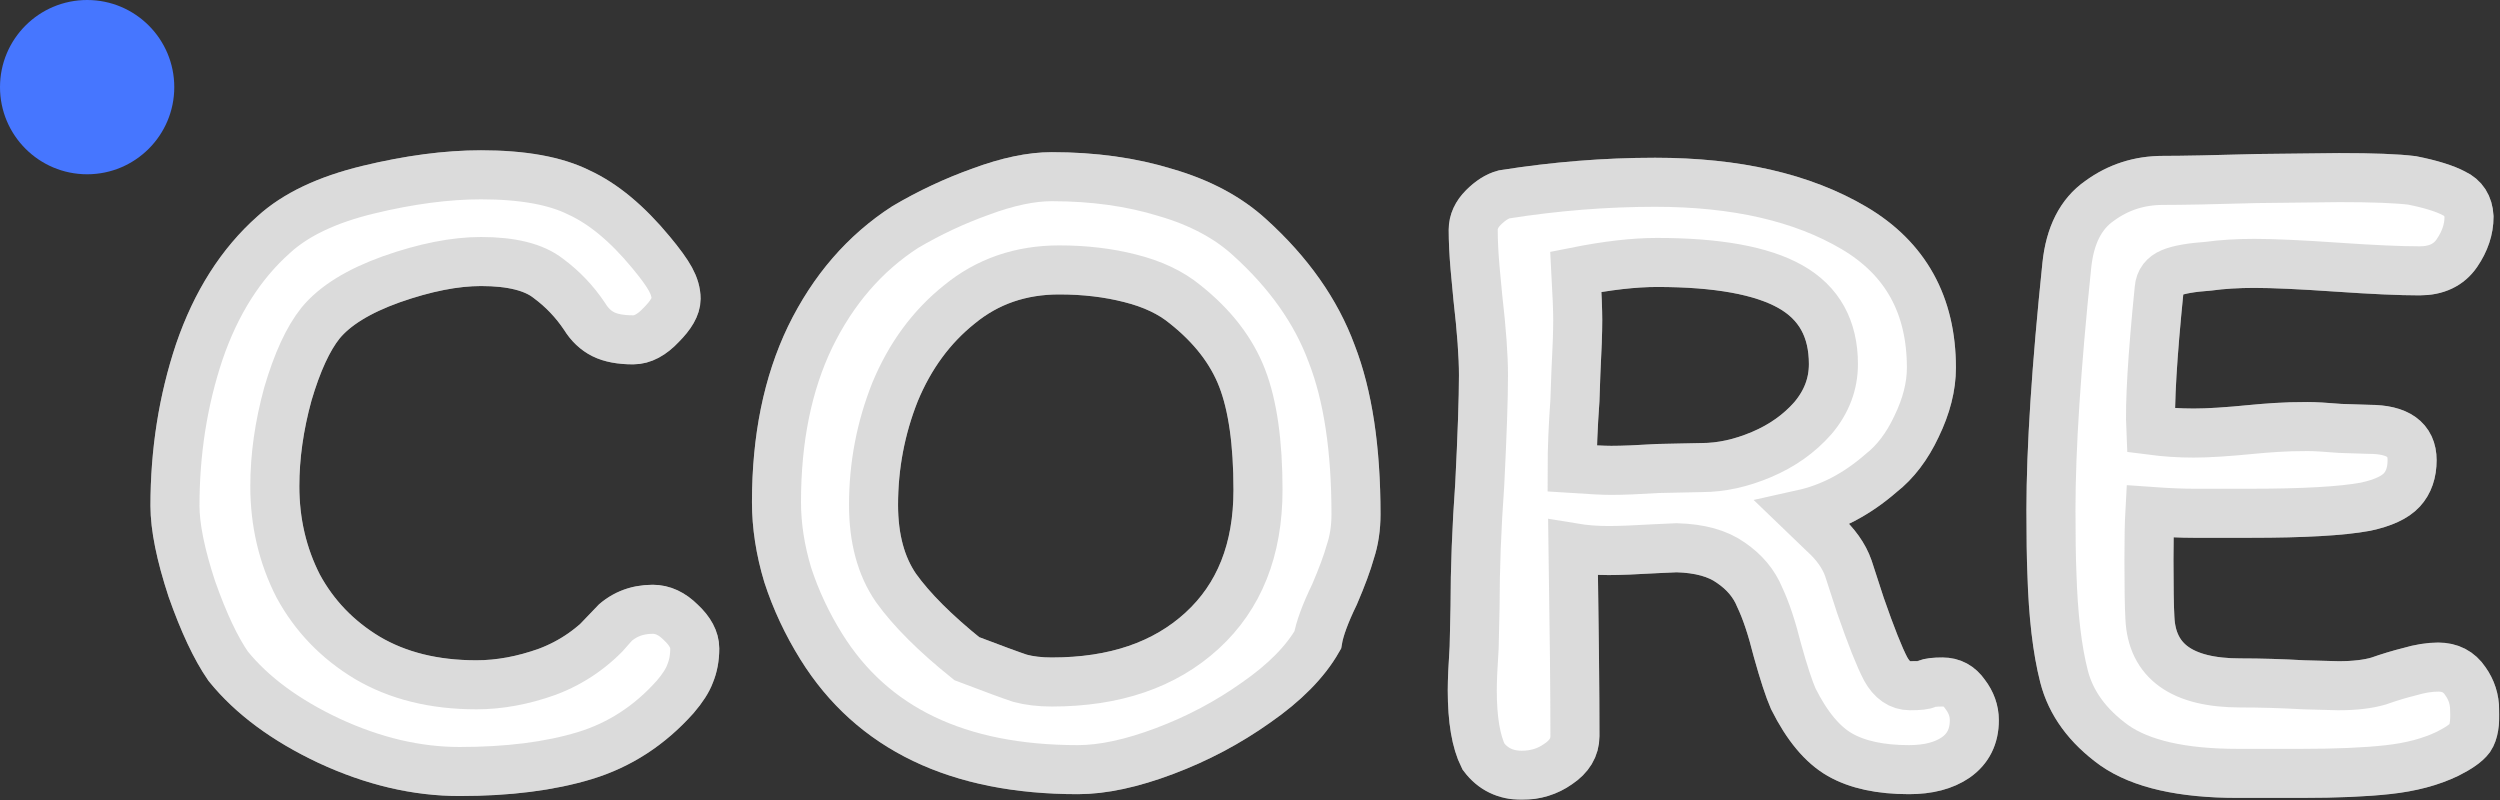 <svg width="2080" height="666" viewBox="0 0 2080 666" fill="none" xmlns="http://www.w3.org/2000/svg">
<rect x="0" y="0" width="2080" height="666" fill="#333333" stroke="none"/>
<mask id="path-1-outside-1_1843_6096" maskUnits="userSpaceOnUse" x="124.578" y="124.445" width="1955" height="541" fill="black">
<rect fill="white" x="124.578" y="124.445" width="1955" height="541"/>
<path d="M541.547 209.829C549.311 219.137 554.746 226.636 557.852 232.324C560.958 238.013 562.51 243.443 562.51 248.614C562.51 254.82 558.37 262.06 550.088 270.334C542.324 278.608 534.56 282.745 526.796 282.745C516.443 282.745 508.162 281.194 501.95 278.091C495.739 274.988 490.563 270.075 486.422 263.353C478.141 250.941 468.047 240.34 456.142 231.549C444.237 222.24 425.603 217.586 400.241 217.586C378.501 217.586 353.656 222.499 325.705 232.324C298.272 242.15 278.603 254.303 266.698 268.783C256.346 281.711 247.288 301.362 239.524 327.736C232.277 354.11 228.654 379.708 228.654 404.531C228.654 434.525 235.124 462.192 248.064 487.532C261.522 512.354 280.674 532.264 305.519 547.261C330.881 562.258 361.161 569.756 396.359 569.756C415.51 569.756 435.179 566.136 455.366 558.897C476.07 551.139 493.928 538.728 508.938 521.663H508.162C517.479 511.837 529.125 506.924 543.1 506.924C551.382 506.924 559.146 510.544 566.392 517.784C574.157 525.024 578.039 532.264 578.039 539.504C578.039 547.261 576.745 554.242 574.157 560.448C572.086 566.136 567.945 572.601 561.734 579.841C540.512 603.629 515.408 619.919 486.422 628.71C457.436 637.501 422.757 641.897 382.383 641.897C346.668 641.897 310.436 633.364 273.686 616.299C237.453 599.233 209.503 578.548 189.834 554.242C179.481 539.245 169.388 517.784 159.554 489.859C150.237 461.416 145.578 438.404 145.578 420.821C145.578 375.83 152.307 333.166 165.765 292.829C179.74 251.976 200.444 219.396 227.878 195.09C245.994 178.542 272.133 166.131 306.295 157.857C340.457 149.582 371.772 145.445 400.241 145.445C434.92 145.445 462.095 150.358 481.764 160.184C501.95 169.492 521.878 186.041 541.547 209.829Z"/>
<path d="M875.076 146.997C909.756 146.997 941.33 151.392 969.798 160.184C998.267 168.458 1021.56 180.869 1039.68 197.418C1072.28 226.894 1095.06 259.216 1108 294.381C1121.46 329.029 1128.19 373.503 1128.19 427.802C1128.19 439.179 1126.63 449.522 1123.53 458.83C1120.94 468.139 1116.54 480.033 1110.33 494.513C1102.56 510.544 1097.91 523.214 1096.35 532.523C1086 550.622 1068.92 567.946 1045.11 584.495C1021.82 601.043 996.455 614.489 969.022 624.832C941.589 635.174 917.52 640.346 896.816 640.346C796.918 640.346 725.747 606.215 683.303 537.953C671.398 518.818 662.081 498.909 655.352 478.223C649.141 457.538 646.035 437.369 646.035 417.718C646.035 364.97 655.352 319.203 673.986 280.418C693.137 241.116 719.535 210.605 753.18 188.885C773.366 176.991 794.33 167.165 816.069 159.408C838.326 151.134 857.995 146.997 875.076 146.997ZM726.782 420.045C726.782 447.971 732.993 470.983 745.416 489.083C758.356 507.183 778.025 526.834 804.423 548.037C826.162 556.311 840.914 561.741 848.678 564.326C856.442 566.395 865.242 567.429 875.076 567.429C927.355 567.429 969.022 553.208 1000.08 524.766C1031.13 496.323 1046.66 457.279 1046.66 407.634C1046.66 368.331 1042.26 337.303 1033.46 314.549C1024.66 291.795 1008.88 271.368 986.103 253.268C974.198 243.443 958.929 236.203 940.295 231.549C922.178 226.894 902.509 224.567 881.288 224.567C849.196 224.567 821.504 234.134 798.212 253.268C774.919 271.885 757.062 296.191 744.639 326.185C732.734 356.179 726.782 387.466 726.782 420.045Z"/>
<path d="M1616.24 567.429C1624.01 567.429 1630.22 570.791 1634.88 577.514C1640.05 584.236 1642.64 591.476 1642.64 599.233C1642.64 612.679 1637.47 623.022 1627.11 630.261C1617.28 636.984 1604.34 640.346 1588.29 640.346C1564.48 640.346 1545.33 636.209 1530.84 627.934C1516.35 619.66 1503.41 604.146 1492.02 581.392C1488.4 573.118 1484 559.672 1478.82 541.055C1474.16 522.438 1469.24 507.7 1464.07 496.84C1459.41 485.463 1451.39 475.896 1440 468.139C1429.13 460.382 1414.12 456.245 1394.97 455.728L1377.89 456.503C1360.29 457.538 1347.09 458.055 1338.29 458.055C1327.94 458.055 1318.1 457.279 1308.79 455.728C1309.82 523.99 1310.34 576.221 1310.34 612.42C1310.34 621.729 1305.68 629.486 1296.36 635.691C1287.56 641.897 1277.47 645 1266.08 645C1252.63 645 1242.01 639.829 1234.25 629.486C1228.04 617.074 1224.93 598.716 1224.93 574.411C1224.93 566.136 1225.45 554.242 1226.49 538.728L1227.26 504.597C1227.26 473.052 1228.56 439.179 1231.15 402.98C1233.22 361.609 1234.25 331.356 1234.25 312.222C1234.25 296.191 1232.7 274.73 1229.59 247.838C1229.07 242.667 1228.3 234.393 1227.26 223.016C1226.23 211.122 1225.71 200.52 1225.71 191.212C1225.71 184.489 1228.56 178.284 1234.25 172.595C1239.94 166.906 1245.64 163.287 1251.33 161.735C1293.78 155.012 1335.7 151.651 1377.11 151.651C1444.4 151.651 1499.52 164.321 1542.49 189.661C1585.45 215 1606.93 253.786 1606.93 306.016C1606.93 321.531 1602.79 337.82 1594.51 354.886C1586.74 371.434 1576.91 384.363 1565 393.671C1544.82 411.254 1523.08 422.631 1499.78 427.802C1500.82 428.837 1506.51 434.008 1516.86 443.316C1527.22 452.625 1534.2 462.45 1537.83 472.793L1547.92 503.821C1556.72 529.161 1563.71 546.744 1568.88 556.569C1574.06 565.878 1580.79 570.532 1589.07 570.532C1596.83 570.532 1601.49 570.015 1603.05 568.981C1605.12 567.946 1609.52 567.429 1616.24 567.429ZM1308.01 389.793C1323.54 390.827 1334.41 391.344 1340.62 391.344C1349.94 391.344 1362.88 390.827 1379.44 389.793L1415.93 389.017C1431.98 389.017 1448.54 385.397 1465.62 378.157C1482.7 370.917 1496.94 360.833 1508.32 347.905C1519.71 334.459 1525.4 319.462 1525.4 302.914C1525.4 273.437 1513.5 251.976 1489.69 238.53C1465.88 225.084 1428.87 218.362 1378.66 218.362C1359.51 218.362 1337 220.947 1311.12 226.119C1312.15 244.736 1312.67 258.181 1312.67 266.455C1312.67 276.281 1312.15 291.019 1311.12 310.671L1310.34 333.166C1308.79 354.886 1308.01 373.761 1308.01 389.793Z"/>
<path d="M2058.89 590.7C2059.41 601.56 2058.11 609.317 2055.01 613.972C2051.9 618.109 2045.69 622.504 2036.37 627.159C2022.4 633.881 2005.83 638.277 1986.68 640.346C1968.05 642.414 1943.98 643.448 1914.48 643.448H1861.68C1815.61 643.448 1781.45 635.691 1759.2 620.177C1736.94 604.146 1722.96 585.012 1717.27 562.775C1711.58 540.538 1708.21 511.837 1707.18 476.672C1706.66 464.778 1706.4 447.195 1706.4 423.924C1706.4 373.244 1710.8 305.499 1719.6 220.689C1722.19 195.866 1731.24 178.025 1746.77 167.165C1762.3 155.788 1779.9 150.1 1799.57 150.1C1815.61 150.1 1841.75 149.582 1877.99 148.548L1946.31 147.772C1974.26 147.772 1994.45 148.548 2006.87 150.1C2022.4 153.202 2034.04 156.822 2041.81 160.959C2049.57 164.579 2053.71 171.044 2054.23 180.352C2054.23 190.695 2050.87 200.779 2044.14 210.605C2037.41 220.43 2027.06 225.343 2013.08 225.343C1997.04 225.343 1974 224.309 1943.98 222.24C1913.96 220.172 1891.18 219.137 1875.66 219.137C1861.68 219.137 1849 219.913 1837.61 221.464C1823.12 222.499 1812.77 224.309 1806.56 226.894C1800.34 229.48 1796.98 233.876 1796.46 240.081C1790.77 296.449 1788.44 335.752 1789.48 357.989C1801.38 359.54 1813.29 360.316 1825.19 360.316C1837.1 360.316 1853.4 359.282 1874.1 357.213C1879.28 356.696 1885.75 356.179 1893.51 355.662C1901.28 355.144 1910.08 354.886 1919.91 354.886C1925.61 354.886 1934.66 355.403 1947.09 356.437L1971.16 357.213C1994.97 357.213 2006.87 365.746 2006.87 382.811C2006.87 393.154 2004.02 401.428 1998.33 407.634C1992.64 413.84 1982.54 418.494 1968.05 421.597C1948.38 425.217 1916.55 427.027 1872.55 427.027H1825.19C1815.36 427.027 1803.19 426.509 1788.7 425.475C1788.18 434.784 1787.92 448.229 1787.92 465.812C1787.92 488.566 1788.18 504.597 1788.7 513.906C1790.25 550.105 1815.36 568.205 1864.01 568.205C1880.57 568.205 1898.17 568.722 1916.81 569.756L1945.53 570.532C1958.99 570.532 1970.12 569.239 1978.92 566.654C1987.72 563.551 1996.26 560.965 2004.54 558.897C2013.34 556.311 2021.36 555.018 2028.61 555.018C2038.44 555.018 2045.95 558.897 2051.13 566.654C2056.3 573.894 2058.89 581.909 2058.89 590.7Z"/>
</mask>
<path d="M541.547 209.829C549.311 219.137 554.746 226.636 557.852 232.324C560.958 238.013 562.51 243.443 562.51 248.614C562.51 254.82 558.37 262.06 550.088 270.334C542.324 278.608 534.56 282.745 526.796 282.745C516.443 282.745 508.162 281.194 501.95 278.091C495.739 274.988 490.563 270.075 486.422 263.353C478.141 250.941 468.047 240.34 456.142 231.549C444.237 222.24 425.603 217.586 400.241 217.586C378.501 217.586 353.656 222.499 325.705 232.324C298.272 242.15 278.603 254.303 266.698 268.783C256.346 281.711 247.288 301.362 239.524 327.736C232.277 354.11 228.654 379.708 228.654 404.531C228.654 434.525 235.124 462.192 248.064 487.532C261.522 512.354 280.674 532.264 305.519 547.261C330.881 562.258 361.161 569.756 396.359 569.756C415.51 569.756 435.179 566.136 455.366 558.897C476.07 551.139 493.928 538.728 508.938 521.663H508.162C517.479 511.837 529.125 506.924 543.1 506.924C551.382 506.924 559.146 510.544 566.392 517.784C574.157 525.024 578.039 532.264 578.039 539.504C578.039 547.261 576.745 554.242 574.157 560.448C572.086 566.136 567.945 572.601 561.734 579.841C540.512 603.629 515.408 619.919 486.422 628.71C457.436 637.501 422.757 641.897 382.383 641.897C346.668 641.897 310.436 633.364 273.686 616.299C237.453 599.233 209.503 578.548 189.834 554.242C179.481 539.245 169.388 517.784 159.554 489.859C150.237 461.416 145.578 438.404 145.578 420.821C145.578 375.83 152.307 333.166 165.765 292.829C179.74 251.976 200.444 219.396 227.878 195.09C245.994 178.542 272.133 166.131 306.295 157.857C340.457 149.582 371.772 145.445 400.241 145.445C434.92 145.445 462.095 150.358 481.764 160.184C501.95 169.492 521.878 186.041 541.547 209.829Z" fill="white"/>
<path d="M875.076 146.997C909.756 146.997 941.33 151.392 969.798 160.184C998.267 168.458 1021.56 180.869 1039.68 197.418C1072.28 226.894 1095.06 259.216 1108 294.381C1121.46 329.029 1128.19 373.503 1128.19 427.802C1128.19 439.179 1126.63 449.522 1123.53 458.83C1120.94 468.139 1116.54 480.033 1110.33 494.513C1102.56 510.544 1097.91 523.214 1096.35 532.523C1086 550.622 1068.92 567.946 1045.11 584.495C1021.82 601.043 996.455 614.489 969.022 624.832C941.589 635.174 917.52 640.346 896.816 640.346C796.918 640.346 725.747 606.215 683.303 537.953C671.398 518.818 662.081 498.909 655.352 478.223C649.141 457.538 646.035 437.369 646.035 417.718C646.035 364.97 655.352 319.203 673.986 280.418C693.137 241.116 719.535 210.605 753.18 188.885C773.366 176.991 794.33 167.165 816.069 159.408C838.326 151.134 857.995 146.997 875.076 146.997ZM726.782 420.045C726.782 447.971 732.993 470.983 745.416 489.083C758.356 507.183 778.025 526.834 804.423 548.037C826.162 556.311 840.914 561.741 848.678 564.326C856.442 566.395 865.242 567.429 875.076 567.429C927.355 567.429 969.022 553.208 1000.08 524.766C1031.13 496.323 1046.66 457.279 1046.66 407.634C1046.66 368.331 1042.26 337.303 1033.46 314.549C1024.66 291.795 1008.88 271.368 986.103 253.268C974.198 243.443 958.929 236.203 940.295 231.549C922.178 226.894 902.509 224.567 881.288 224.567C849.196 224.567 821.504 234.134 798.212 253.268C774.919 271.885 757.062 296.191 744.639 326.185C732.734 356.179 726.782 387.466 726.782 420.045Z" fill="white"/>
<path d="M1616.24 567.429C1624.01 567.429 1630.22 570.791 1634.88 577.514C1640.05 584.236 1642.64 591.476 1642.64 599.233C1642.64 612.679 1637.47 623.022 1627.11 630.261C1617.28 636.984 1604.34 640.346 1588.29 640.346C1564.48 640.346 1545.33 636.209 1530.84 627.934C1516.35 619.66 1503.41 604.146 1492.02 581.392C1488.4 573.118 1484 559.672 1478.82 541.055C1474.16 522.438 1469.24 507.7 1464.07 496.84C1459.41 485.463 1451.39 475.896 1440 468.139C1429.13 460.382 1414.12 456.245 1394.97 455.728L1377.89 456.503C1360.29 457.538 1347.09 458.055 1338.29 458.055C1327.94 458.055 1318.1 457.279 1308.79 455.728C1309.82 523.99 1310.34 576.221 1310.34 612.42C1310.34 621.729 1305.68 629.486 1296.36 635.691C1287.56 641.897 1277.47 645 1266.08 645C1252.63 645 1242.01 639.829 1234.25 629.486C1228.04 617.074 1224.93 598.716 1224.93 574.411C1224.93 566.136 1225.45 554.242 1226.49 538.728L1227.26 504.597C1227.26 473.052 1228.56 439.179 1231.15 402.98C1233.22 361.609 1234.25 331.356 1234.25 312.222C1234.25 296.191 1232.7 274.73 1229.59 247.838C1229.07 242.667 1228.3 234.393 1227.26 223.016C1226.23 211.122 1225.71 200.52 1225.71 191.212C1225.71 184.489 1228.56 178.284 1234.25 172.595C1239.94 166.906 1245.64 163.287 1251.33 161.735C1293.78 155.012 1335.7 151.651 1377.11 151.651C1444.4 151.651 1499.52 164.321 1542.49 189.661C1585.45 215 1606.93 253.786 1606.93 306.016C1606.93 321.531 1602.79 337.82 1594.51 354.886C1586.74 371.434 1576.91 384.363 1565 393.671C1544.82 411.254 1523.08 422.631 1499.78 427.802C1500.82 428.837 1506.51 434.008 1516.86 443.316C1527.22 452.625 1534.2 462.45 1537.83 472.793L1547.92 503.821C1556.72 529.161 1563.71 546.744 1568.88 556.569C1574.06 565.878 1580.79 570.532 1589.07 570.532C1596.83 570.532 1601.49 570.015 1603.05 568.981C1605.12 567.946 1609.52 567.429 1616.24 567.429ZM1308.01 389.793C1323.54 390.827 1334.41 391.344 1340.62 391.344C1349.94 391.344 1362.88 390.827 1379.44 389.793L1415.93 389.017C1431.98 389.017 1448.54 385.397 1465.62 378.157C1482.7 370.917 1496.94 360.833 1508.32 347.905C1519.71 334.459 1525.4 319.462 1525.4 302.914C1525.4 273.437 1513.5 251.976 1489.69 238.53C1465.88 225.084 1428.87 218.362 1378.66 218.362C1359.51 218.362 1337 220.947 1311.12 226.119C1312.15 244.736 1312.67 258.181 1312.67 266.455C1312.67 276.281 1312.15 291.019 1311.12 310.671L1310.34 333.166C1308.79 354.886 1308.01 373.761 1308.01 389.793Z" fill="white"/>
<path d="M2058.89 590.7C2059.41 601.56 2058.11 609.317 2055.01 613.972C2051.9 618.109 2045.69 622.504 2036.37 627.159C2022.4 633.881 2005.83 638.277 1986.68 640.346C1968.05 642.414 1943.98 643.448 1914.48 643.448H1861.68C1815.61 643.448 1781.45 635.691 1759.2 620.177C1736.94 604.146 1722.96 585.012 1717.27 562.775C1711.58 540.538 1708.21 511.837 1707.18 476.672C1706.66 464.778 1706.4 447.195 1706.4 423.924C1706.4 373.244 1710.8 305.499 1719.6 220.689C1722.19 195.866 1731.24 178.025 1746.77 167.165C1762.3 155.788 1779.9 150.1 1799.57 150.1C1815.61 150.1 1841.75 149.582 1877.99 148.548L1946.31 147.772C1974.26 147.772 1994.45 148.548 2006.87 150.1C2022.4 153.202 2034.04 156.822 2041.81 160.959C2049.57 164.579 2053.71 171.044 2054.23 180.352C2054.23 190.695 2050.87 200.779 2044.14 210.605C2037.41 220.43 2027.06 225.343 2013.08 225.343C1997.04 225.343 1974 224.309 1943.98 222.24C1913.96 220.172 1891.18 219.137 1875.66 219.137C1861.68 219.137 1849 219.913 1837.61 221.464C1823.12 222.499 1812.77 224.309 1806.56 226.894C1800.34 229.48 1796.98 233.876 1796.46 240.081C1790.77 296.449 1788.44 335.752 1789.48 357.989C1801.38 359.54 1813.29 360.316 1825.19 360.316C1837.1 360.316 1853.4 359.282 1874.1 357.213C1879.28 356.696 1885.75 356.179 1893.51 355.662C1901.28 355.144 1910.08 354.886 1919.91 354.886C1925.61 354.886 1934.66 355.403 1947.09 356.437L1971.16 357.213C1994.97 357.213 2006.87 365.746 2006.87 382.811C2006.87 393.154 2004.02 401.428 1998.33 407.634C1992.64 413.84 1982.54 418.494 1968.05 421.597C1948.38 425.217 1916.55 427.027 1872.55 427.027H1825.19C1815.36 427.027 1803.19 426.509 1788.7 425.475C1788.18 434.784 1787.92 448.229 1787.92 465.812C1787.92 488.566 1788.18 504.597 1788.7 513.906C1790.25 550.105 1815.36 568.205 1864.01 568.205C1880.57 568.205 1898.17 568.722 1916.81 569.756L1945.53 570.532C1958.99 570.532 1970.12 569.239 1978.92 566.654C1987.72 563.551 1996.26 560.965 2004.54 558.897C2013.34 556.311 2021.36 555.018 2028.61 555.018C2038.44 555.018 2045.95 558.897 2051.13 566.654C2056.3 573.894 2058.89 581.909 2058.89 590.7Z" fill="white"/>
<path d="M541.547 209.829C549.311 219.137 554.746 226.636 557.852 232.324C560.958 238.013 562.51 243.443 562.51 248.614C562.51 254.82 558.37 262.06 550.088 270.334C542.324 278.608 534.56 282.745 526.796 282.745C516.443 282.745 508.162 281.194 501.95 278.091C495.739 274.988 490.563 270.075 486.422 263.353C478.141 250.941 468.047 240.34 456.142 231.549C444.237 222.24 425.603 217.586 400.241 217.586C378.501 217.586 353.656 222.499 325.705 232.324C298.272 242.15 278.603 254.303 266.698 268.783C256.346 281.711 247.288 301.362 239.524 327.736C232.277 354.11 228.654 379.708 228.654 404.531C228.654 434.525 235.124 462.192 248.064 487.532C261.522 512.354 280.674 532.264 305.519 547.261C330.881 562.258 361.161 569.756 396.359 569.756C415.51 569.756 435.179 566.136 455.366 558.897C476.07 551.139 493.928 538.728 508.938 521.663H508.162C517.479 511.837 529.125 506.924 543.1 506.924C551.382 506.924 559.146 510.544 566.392 517.784C574.157 525.024 578.039 532.264 578.039 539.504C578.039 547.261 576.745 554.242 574.157 560.448C572.086 566.136 567.945 572.601 561.734 579.841C540.512 603.629 515.408 619.919 486.422 628.71C457.436 637.501 422.757 641.897 382.383 641.897C346.668 641.897 310.436 633.364 273.686 616.299C237.453 599.233 209.503 578.548 189.834 554.242C179.481 539.245 169.388 517.784 159.554 489.859C150.237 461.416 145.578 438.404 145.578 420.821C145.578 375.83 152.307 333.166 165.765 292.829C179.74 251.976 200.444 219.396 227.878 195.09C245.994 178.542 272.133 166.131 306.295 157.857C340.457 149.582 371.772 145.445 400.241 145.445C434.92 145.445 462.095 150.358 481.764 160.184C501.95 169.492 521.878 186.041 541.547 209.829Z" stroke="white" stroke-width="40.8" mask="url(#path-1-outside-1_1843_6096)"/>
<path d="M541.547 209.829C549.311 219.137 554.746 226.636 557.852 232.324C560.958 238.013 562.51 243.443 562.51 248.614C562.51 254.82 558.37 262.06 550.088 270.334C542.324 278.608 534.56 282.745 526.796 282.745C516.443 282.745 508.162 281.194 501.95 278.091C495.739 274.988 490.563 270.075 486.422 263.353C478.141 250.941 468.047 240.34 456.142 231.549C444.237 222.24 425.603 217.586 400.241 217.586C378.501 217.586 353.656 222.499 325.705 232.324C298.272 242.15 278.603 254.303 266.698 268.783C256.346 281.711 247.288 301.362 239.524 327.736C232.277 354.11 228.654 379.708 228.654 404.531C228.654 434.525 235.124 462.192 248.064 487.532C261.522 512.354 280.674 532.264 305.519 547.261C330.881 562.258 361.161 569.756 396.359 569.756C415.51 569.756 435.179 566.136 455.366 558.897C476.07 551.139 493.928 538.728 508.938 521.663H508.162C517.479 511.837 529.125 506.924 543.1 506.924C551.382 506.924 559.146 510.544 566.392 517.784C574.157 525.024 578.039 532.264 578.039 539.504C578.039 547.261 576.745 554.242 574.157 560.448C572.086 566.136 567.945 572.601 561.734 579.841C540.512 603.629 515.408 619.919 486.422 628.71C457.436 637.501 422.757 641.897 382.383 641.897C346.668 641.897 310.436 633.364 273.686 616.299C237.453 599.233 209.503 578.548 189.834 554.242C179.481 539.245 169.388 517.784 159.554 489.859C150.237 461.416 145.578 438.404 145.578 420.821C145.578 375.83 152.307 333.166 165.765 292.829C179.74 251.976 200.444 219.396 227.878 195.09C245.994 178.542 272.133 166.131 306.295 157.857C340.457 149.582 371.772 145.445 400.241 145.445C434.92 145.445 462.095 150.358 481.764 160.184C501.95 169.492 521.878 186.041 541.547 209.829Z" stroke="#A5A5A5" stroke-opacity="0.4" stroke-width="40.8" mask="url(#path-1-outside-1_1843_6096)"/>
<path d="M875.076 146.997C909.756 146.997 941.33 151.392 969.798 160.184C998.267 168.458 1021.56 180.869 1039.68 197.418C1072.28 226.894 1095.06 259.216 1108 294.381C1121.46 329.029 1128.19 373.503 1128.19 427.802C1128.19 439.179 1126.63 449.522 1123.53 458.83C1120.94 468.139 1116.54 480.033 1110.33 494.513C1102.56 510.544 1097.91 523.214 1096.35 532.523C1086 550.622 1068.92 567.946 1045.11 584.495C1021.82 601.043 996.455 614.489 969.022 624.832C941.589 635.174 917.52 640.346 896.816 640.346C796.918 640.346 725.747 606.215 683.303 537.953C671.398 518.818 662.081 498.909 655.352 478.223C649.141 457.538 646.035 437.369 646.035 417.718C646.035 364.97 655.352 319.203 673.986 280.418C693.137 241.116 719.535 210.605 753.18 188.885C773.366 176.991 794.33 167.165 816.069 159.408C838.326 151.134 857.995 146.997 875.076 146.997ZM726.782 420.045C726.782 447.971 732.993 470.983 745.416 489.083C758.356 507.183 778.025 526.834 804.423 548.037C826.162 556.311 840.914 561.741 848.678 564.326C856.442 566.395 865.242 567.429 875.076 567.429C927.355 567.429 969.022 553.208 1000.08 524.766C1031.13 496.323 1046.66 457.279 1046.66 407.634C1046.66 368.331 1042.26 337.303 1033.46 314.549C1024.66 291.795 1008.88 271.368 986.103 253.268C974.198 243.443 958.929 236.203 940.295 231.549C922.178 226.894 902.509 224.567 881.288 224.567C849.196 224.567 821.504 234.134 798.212 253.268C774.919 271.885 757.062 296.191 744.639 326.185C732.734 356.179 726.782 387.466 726.782 420.045Z" stroke="white" stroke-width="40.8" mask="url(#path-1-outside-1_1843_6096)"/>
<path d="M875.076 146.997C909.756 146.997 941.33 151.392 969.798 160.184C998.267 168.458 1021.56 180.869 1039.68 197.418C1072.28 226.894 1095.06 259.216 1108 294.381C1121.46 329.029 1128.19 373.503 1128.19 427.802C1128.19 439.179 1126.63 449.522 1123.53 458.83C1120.94 468.139 1116.54 480.033 1110.33 494.513C1102.56 510.544 1097.91 523.214 1096.35 532.523C1086 550.622 1068.92 567.946 1045.11 584.495C1021.82 601.043 996.455 614.489 969.022 624.832C941.589 635.174 917.52 640.346 896.816 640.346C796.918 640.346 725.747 606.215 683.303 537.953C671.398 518.818 662.081 498.909 655.352 478.223C649.141 457.538 646.035 437.369 646.035 417.718C646.035 364.97 655.352 319.203 673.986 280.418C693.137 241.116 719.535 210.605 753.18 188.885C773.366 176.991 794.33 167.165 816.069 159.408C838.326 151.134 857.995 146.997 875.076 146.997ZM726.782 420.045C726.782 447.971 732.993 470.983 745.416 489.083C758.356 507.183 778.025 526.834 804.423 548.037C826.162 556.311 840.914 561.741 848.678 564.326C856.442 566.395 865.242 567.429 875.076 567.429C927.355 567.429 969.022 553.208 1000.08 524.766C1031.13 496.323 1046.66 457.279 1046.66 407.634C1046.66 368.331 1042.26 337.303 1033.46 314.549C1024.66 291.795 1008.88 271.368 986.103 253.268C974.198 243.443 958.929 236.203 940.295 231.549C922.178 226.894 902.509 224.567 881.288 224.567C849.196 224.567 821.504 234.134 798.212 253.268C774.919 271.885 757.062 296.191 744.639 326.185C732.734 356.179 726.782 387.466 726.782 420.045Z" stroke="#A5A5A5" stroke-opacity="0.4" stroke-width="40.8" mask="url(#path-1-outside-1_1843_6096)"/>
<path d="M1616.24 567.429C1624.01 567.429 1630.22 570.791 1634.88 577.514C1640.05 584.236 1642.64 591.476 1642.64 599.233C1642.64 612.679 1637.47 623.022 1627.11 630.261C1617.28 636.984 1604.34 640.346 1588.29 640.346C1564.48 640.346 1545.33 636.209 1530.84 627.934C1516.35 619.66 1503.41 604.146 1492.02 581.392C1488.4 573.118 1484 559.672 1478.82 541.055C1474.16 522.438 1469.24 507.7 1464.07 496.84C1459.41 485.463 1451.39 475.896 1440 468.139C1429.13 460.382 1414.12 456.245 1394.97 455.728L1377.89 456.503C1360.29 457.538 1347.09 458.055 1338.29 458.055C1327.94 458.055 1318.1 457.279 1308.79 455.728C1309.82 523.99 1310.34 576.221 1310.34 612.42C1310.34 621.729 1305.68 629.486 1296.36 635.691C1287.56 641.897 1277.47 645 1266.08 645C1252.63 645 1242.01 639.829 1234.25 629.486C1228.04 617.074 1224.93 598.716 1224.93 574.411C1224.93 566.136 1225.45 554.242 1226.49 538.728L1227.26 504.597C1227.26 473.052 1228.56 439.179 1231.15 402.98C1233.22 361.609 1234.25 331.356 1234.25 312.222C1234.25 296.191 1232.7 274.73 1229.59 247.838C1229.07 242.667 1228.3 234.393 1227.26 223.016C1226.23 211.122 1225.71 200.52 1225.71 191.212C1225.71 184.489 1228.56 178.284 1234.25 172.595C1239.94 166.906 1245.64 163.287 1251.33 161.735C1293.78 155.012 1335.7 151.651 1377.11 151.651C1444.4 151.651 1499.52 164.321 1542.49 189.661C1585.45 215 1606.93 253.786 1606.93 306.016C1606.93 321.531 1602.79 337.82 1594.51 354.886C1586.74 371.434 1576.91 384.363 1565 393.671C1544.82 411.254 1523.08 422.631 1499.78 427.802C1500.82 428.837 1506.51 434.008 1516.86 443.316C1527.22 452.625 1534.2 462.45 1537.83 472.793L1547.92 503.821C1556.72 529.161 1563.71 546.744 1568.88 556.569C1574.06 565.878 1580.79 570.532 1589.07 570.532C1596.83 570.532 1601.49 570.015 1603.05 568.981C1605.12 567.946 1609.52 567.429 1616.24 567.429ZM1308.01 389.793C1323.54 390.827 1334.41 391.344 1340.62 391.344C1349.94 391.344 1362.88 390.827 1379.44 389.793L1415.93 389.017C1431.98 389.017 1448.54 385.397 1465.62 378.157C1482.7 370.917 1496.94 360.833 1508.32 347.905C1519.71 334.459 1525.4 319.462 1525.4 302.914C1525.4 273.437 1513.5 251.976 1489.69 238.53C1465.88 225.084 1428.87 218.362 1378.66 218.362C1359.51 218.362 1337 220.947 1311.12 226.119C1312.15 244.736 1312.67 258.181 1312.67 266.455C1312.67 276.281 1312.15 291.019 1311.12 310.671L1310.34 333.166C1308.79 354.886 1308.01 373.761 1308.01 389.793Z" stroke="white" stroke-width="40.8" mask="url(#path-1-outside-1_1843_6096)"/>
<path d="M1616.24 567.429C1624.01 567.429 1630.22 570.791 1634.88 577.514C1640.05 584.236 1642.64 591.476 1642.64 599.233C1642.64 612.679 1637.47 623.022 1627.11 630.261C1617.28 636.984 1604.34 640.346 1588.29 640.346C1564.48 640.346 1545.33 636.209 1530.84 627.934C1516.35 619.66 1503.41 604.146 1492.02 581.392C1488.4 573.118 1484 559.672 1478.82 541.055C1474.16 522.438 1469.24 507.7 1464.07 496.84C1459.41 485.463 1451.39 475.896 1440 468.139C1429.13 460.382 1414.12 456.245 1394.97 455.728L1377.89 456.503C1360.29 457.538 1347.09 458.055 1338.29 458.055C1327.94 458.055 1318.1 457.279 1308.79 455.728C1309.82 523.99 1310.34 576.221 1310.34 612.42C1310.34 621.729 1305.68 629.486 1296.36 635.691C1287.56 641.897 1277.47 645 1266.08 645C1252.63 645 1242.01 639.829 1234.25 629.486C1228.04 617.074 1224.93 598.716 1224.93 574.411C1224.93 566.136 1225.45 554.242 1226.49 538.728L1227.26 504.597C1227.26 473.052 1228.56 439.179 1231.15 402.98C1233.22 361.609 1234.25 331.356 1234.25 312.222C1234.25 296.191 1232.7 274.73 1229.59 247.838C1229.07 242.667 1228.3 234.393 1227.26 223.016C1226.23 211.122 1225.71 200.52 1225.71 191.212C1225.71 184.489 1228.56 178.284 1234.25 172.595C1239.94 166.906 1245.64 163.287 1251.33 161.735C1293.78 155.012 1335.7 151.651 1377.11 151.651C1444.4 151.651 1499.52 164.321 1542.49 189.661C1585.45 215 1606.93 253.786 1606.93 306.016C1606.93 321.531 1602.79 337.82 1594.51 354.886C1586.74 371.434 1576.91 384.363 1565 393.671C1544.82 411.254 1523.08 422.631 1499.78 427.802C1500.82 428.837 1506.51 434.008 1516.86 443.316C1527.22 452.625 1534.2 462.45 1537.83 472.793L1547.92 503.821C1556.72 529.161 1563.71 546.744 1568.88 556.569C1574.06 565.878 1580.79 570.532 1589.07 570.532C1596.83 570.532 1601.49 570.015 1603.05 568.981C1605.12 567.946 1609.52 567.429 1616.24 567.429ZM1308.01 389.793C1323.54 390.827 1334.41 391.344 1340.62 391.344C1349.94 391.344 1362.88 390.827 1379.44 389.793L1415.93 389.017C1431.98 389.017 1448.54 385.397 1465.62 378.157C1482.7 370.917 1496.94 360.833 1508.32 347.905C1519.71 334.459 1525.4 319.462 1525.4 302.914C1525.4 273.437 1513.5 251.976 1489.69 238.53C1465.88 225.084 1428.87 218.362 1378.66 218.362C1359.51 218.362 1337 220.947 1311.12 226.119C1312.15 244.736 1312.67 258.181 1312.67 266.455C1312.67 276.281 1312.15 291.019 1311.12 310.671L1310.34 333.166C1308.79 354.886 1308.01 373.761 1308.01 389.793Z" stroke="#A5A5A5" stroke-opacity="0.4" stroke-width="40.8" mask="url(#path-1-outside-1_1843_6096)"/>
<path d="M2058.89 590.7C2059.41 601.56 2058.11 609.317 2055.01 613.972C2051.9 618.109 2045.69 622.504 2036.37 627.159C2022.4 633.881 2005.83 638.277 1986.68 640.346C1968.05 642.414 1943.98 643.448 1914.48 643.448H1861.68C1815.61 643.448 1781.45 635.691 1759.2 620.177C1736.94 604.146 1722.96 585.012 1717.27 562.775C1711.58 540.538 1708.21 511.837 1707.18 476.672C1706.66 464.778 1706.4 447.195 1706.4 423.924C1706.4 373.244 1710.8 305.499 1719.6 220.689C1722.19 195.866 1731.24 178.025 1746.77 167.165C1762.3 155.788 1779.9 150.1 1799.57 150.1C1815.61 150.1 1841.75 149.582 1877.99 148.548L1946.31 147.772C1974.26 147.772 1994.45 148.548 2006.87 150.1C2022.4 153.202 2034.04 156.822 2041.81 160.959C2049.57 164.579 2053.71 171.044 2054.23 180.352C2054.23 190.695 2050.87 200.779 2044.14 210.605C2037.41 220.43 2027.06 225.343 2013.08 225.343C1997.04 225.343 1974 224.309 1943.98 222.24C1913.96 220.172 1891.18 219.137 1875.66 219.137C1861.68 219.137 1849 219.913 1837.61 221.464C1823.12 222.499 1812.77 224.309 1806.56 226.894C1800.34 229.48 1796.98 233.876 1796.46 240.081C1790.77 296.449 1788.44 335.752 1789.48 357.989C1801.38 359.54 1813.29 360.316 1825.19 360.316C1837.1 360.316 1853.4 359.282 1874.1 357.213C1879.28 356.696 1885.75 356.179 1893.51 355.662C1901.28 355.144 1910.08 354.886 1919.91 354.886C1925.61 354.886 1934.66 355.403 1947.09 356.437L1971.16 357.213C1994.97 357.213 2006.87 365.746 2006.87 382.811C2006.87 393.154 2004.02 401.428 1998.33 407.634C1992.64 413.84 1982.54 418.494 1968.05 421.597C1948.38 425.217 1916.55 427.027 1872.55 427.027H1825.19C1815.36 427.027 1803.19 426.509 1788.7 425.475C1788.18 434.784 1787.92 448.229 1787.92 465.812C1787.92 488.566 1788.18 504.597 1788.7 513.906C1790.25 550.105 1815.36 568.205 1864.01 568.205C1880.57 568.205 1898.17 568.722 1916.81 569.756L1945.53 570.532C1958.99 570.532 1970.12 569.239 1978.92 566.654C1987.72 563.551 1996.26 560.965 2004.54 558.897C2013.34 556.311 2021.36 555.018 2028.61 555.018C2038.44 555.018 2045.95 558.897 2051.13 566.654C2056.3 573.894 2058.89 581.909 2058.89 590.7Z" stroke="white" stroke-width="40.8" mask="url(#path-1-outside-1_1843_6096)"/>
<path d="M2058.89 590.7C2059.41 601.56 2058.11 609.317 2055.01 613.972C2051.9 618.109 2045.69 622.504 2036.37 627.159C2022.4 633.881 2005.83 638.277 1986.68 640.346C1968.05 642.414 1943.98 643.448 1914.48 643.448H1861.68C1815.61 643.448 1781.45 635.691 1759.2 620.177C1736.94 604.146 1722.96 585.012 1717.27 562.775C1711.58 540.538 1708.21 511.837 1707.18 476.672C1706.66 464.778 1706.4 447.195 1706.4 423.924C1706.4 373.244 1710.8 305.499 1719.6 220.689C1722.19 195.866 1731.24 178.025 1746.77 167.165C1762.3 155.788 1779.9 150.1 1799.57 150.1C1815.61 150.1 1841.75 149.582 1877.99 148.548L1946.31 147.772C1974.26 147.772 1994.45 148.548 2006.87 150.1C2022.4 153.202 2034.04 156.822 2041.81 160.959C2049.57 164.579 2053.71 171.044 2054.23 180.352C2054.23 190.695 2050.87 200.779 2044.14 210.605C2037.41 220.43 2027.06 225.343 2013.08 225.343C1997.04 225.343 1974 224.309 1943.98 222.24C1913.96 220.172 1891.18 219.137 1875.66 219.137C1861.68 219.137 1849 219.913 1837.61 221.464C1823.12 222.499 1812.77 224.309 1806.56 226.894C1800.34 229.48 1796.98 233.876 1796.46 240.081C1790.77 296.449 1788.44 335.752 1789.48 357.989C1801.38 359.54 1813.29 360.316 1825.19 360.316C1837.1 360.316 1853.4 359.282 1874.1 357.213C1879.28 356.696 1885.75 356.179 1893.51 355.662C1901.28 355.144 1910.08 354.886 1919.91 354.886C1925.61 354.886 1934.66 355.403 1947.09 356.437L1971.16 357.213C1994.97 357.213 2006.87 365.746 2006.87 382.811C2006.87 393.154 2004.02 401.428 1998.33 407.634C1992.64 413.84 1982.54 418.494 1968.05 421.597C1948.38 425.217 1916.55 427.027 1872.55 427.027H1825.19C1815.36 427.027 1803.19 426.509 1788.7 425.475C1788.18 434.784 1787.92 448.229 1787.92 465.812C1787.92 488.566 1788.18 504.597 1788.7 513.906C1790.25 550.105 1815.36 568.205 1864.01 568.205C1880.57 568.205 1898.17 568.722 1916.81 569.756L1945.53 570.532C1958.99 570.532 1970.12 569.239 1978.92 566.654C1987.72 563.551 1996.26 560.965 2004.54 558.897C2013.34 556.311 2021.36 555.018 2028.61 555.018C2038.44 555.018 2045.95 558.897 2051.13 566.654C2056.3 573.894 2058.89 581.909 2058.89 590.7Z" stroke="#A5A5A5" stroke-opacity="0.4" stroke-width="40.8" mask="url(#path-1-outside-1_1843_6096)"/>
<circle cx="72.5" cy="72.5" r="72.5" fill="#4676FF"/>
</svg>
